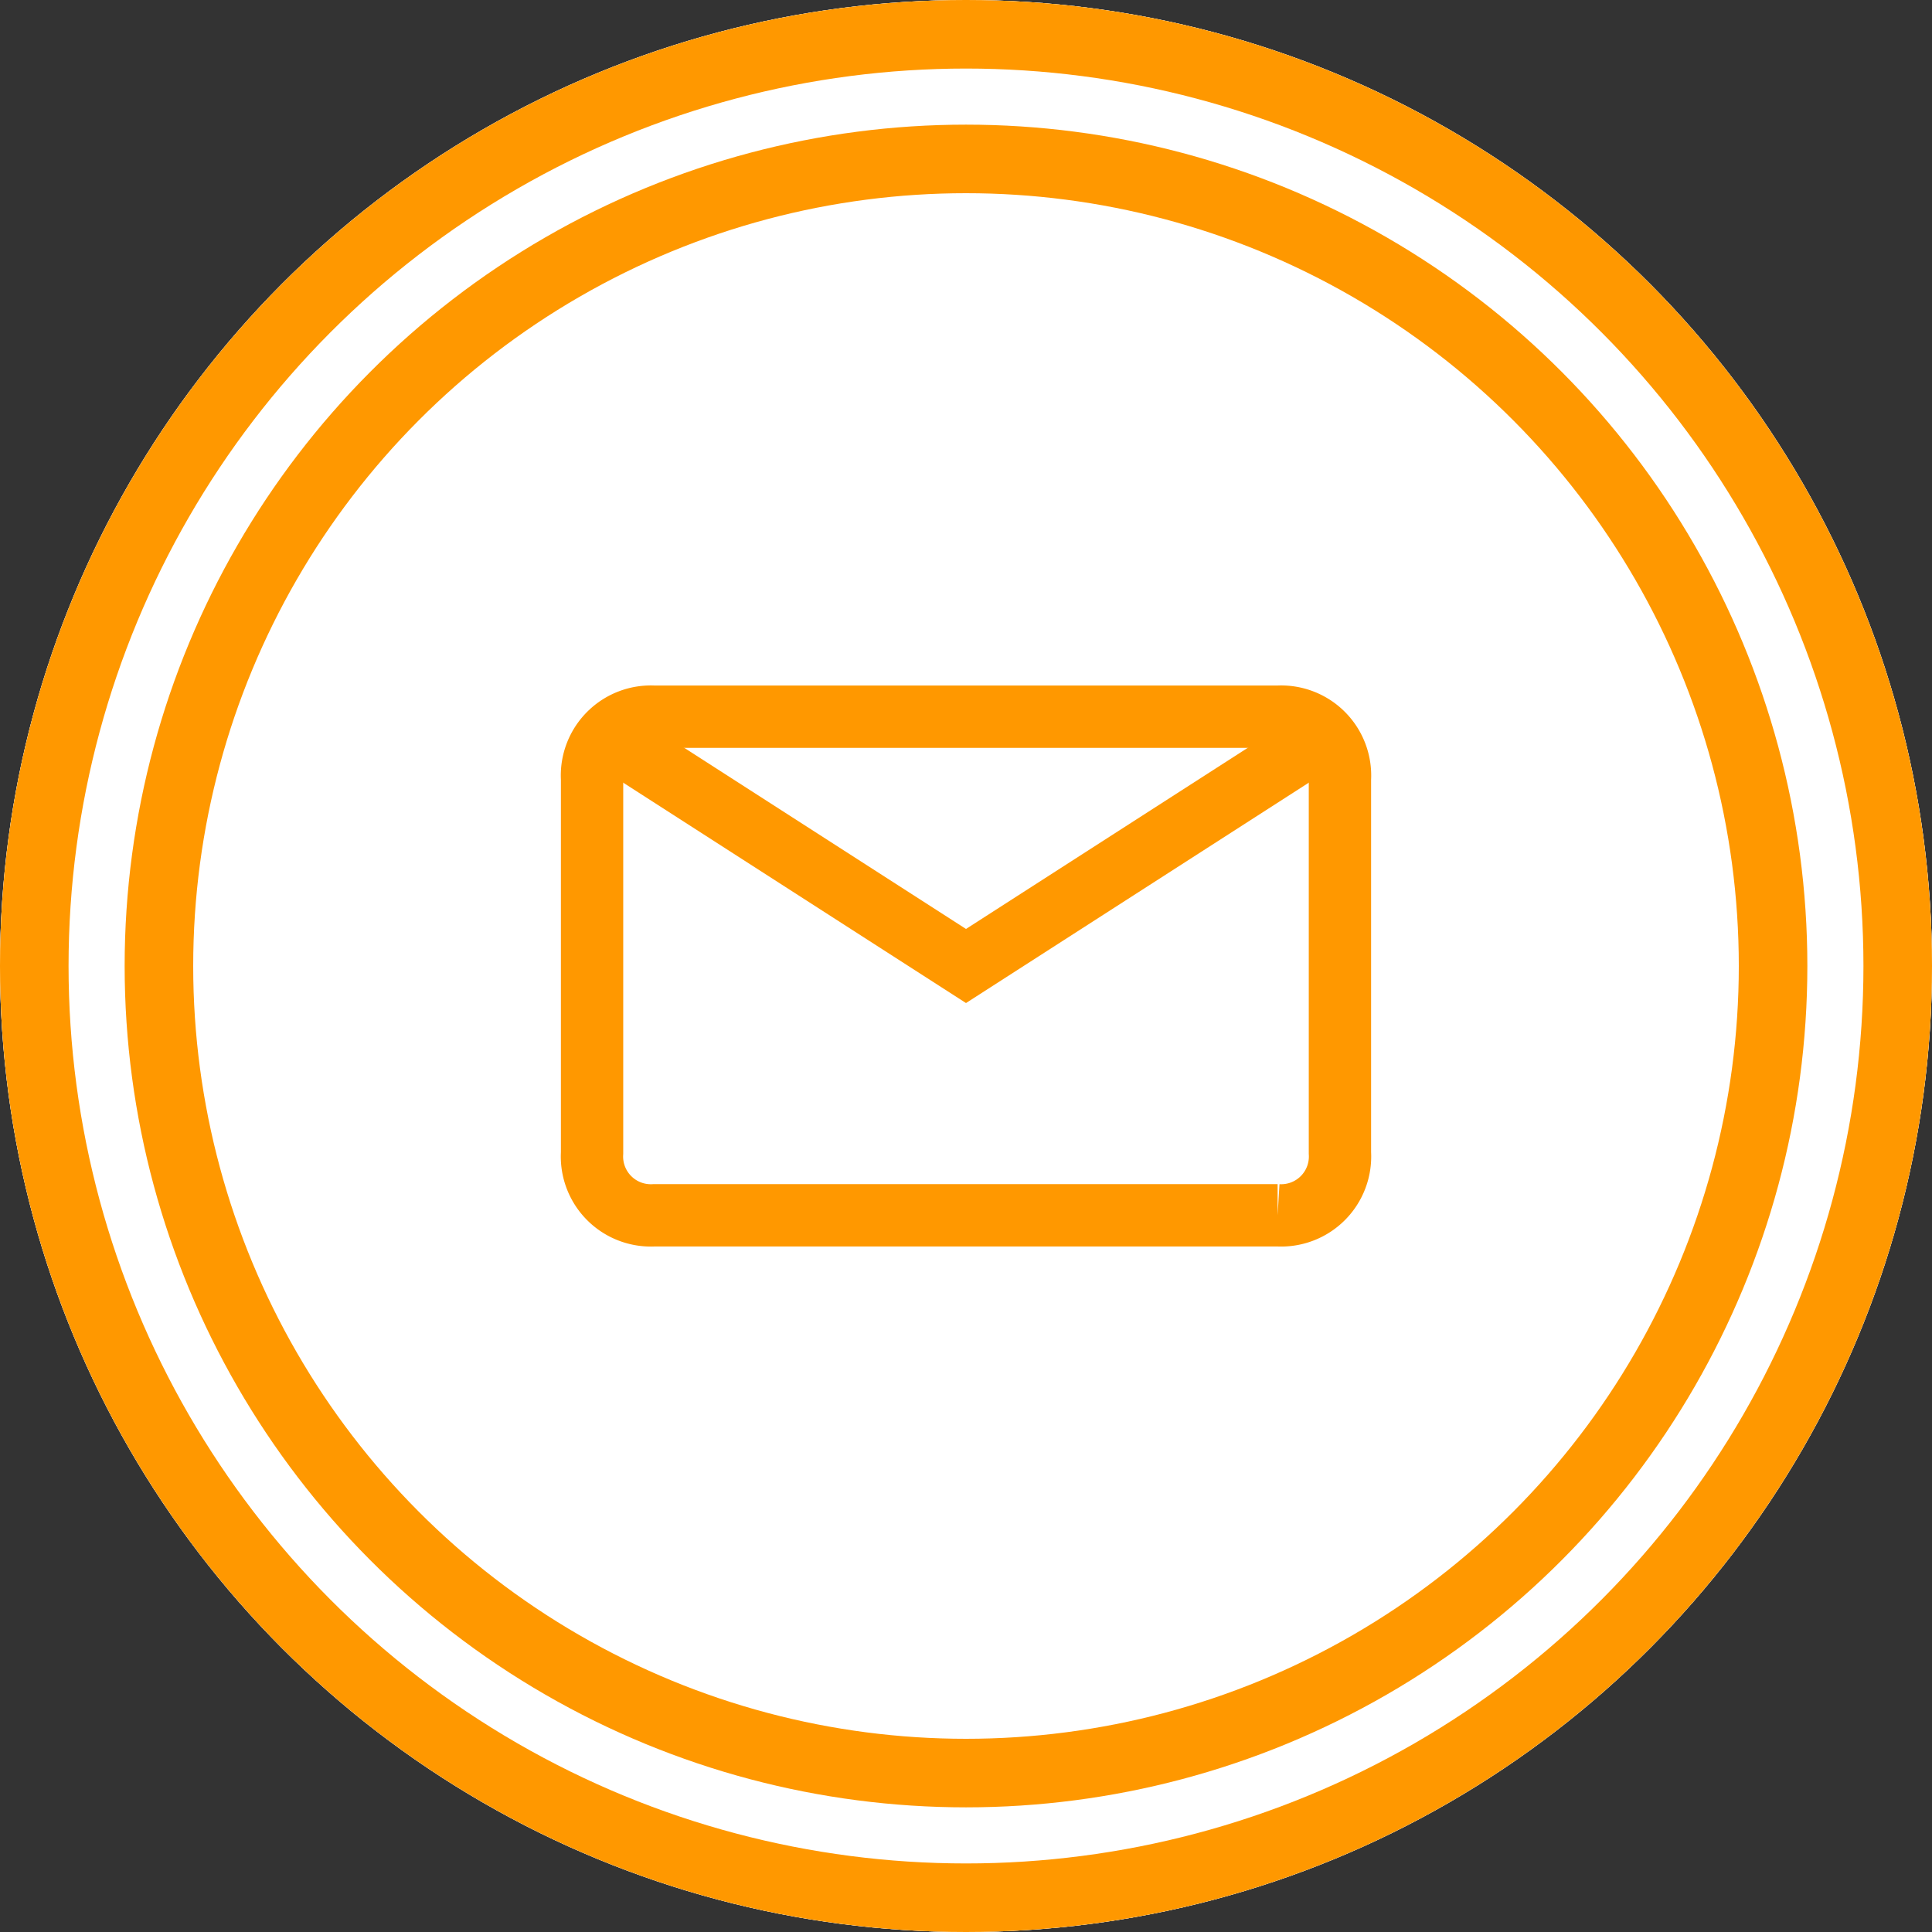 <svg height="31" viewBox="0 0 31 31" width="31" xmlns="http://www.w3.org/2000/svg"><rect x="0" y="0" width="31" height="31" fill="#333333" stroke="none"/><g transform="translate(-689 -4024)"><g fill="#fff" stroke="#fff" stroke-miterlimit="10" stroke-width="1.1"><circle cx="704.5" cy="4039.5" r="15.5" stroke="none"/><circle cx="704.5" cy="4039.5" fill="none" r="14.95"/></g><path d="m0 0h31v31h-31z" fill="none" transform="matrix(0 1 -1 0 720 4024)"/><g stroke="#ff9800" stroke-miterlimit="10"><g fill="#fff" stroke-width="1.1"><circle cx="704.5" cy="4039.5" r="14.5" stroke="none"/><circle cx="704.5" cy="4039.5" fill="none" r="14.95"/></g><g fill="none"><g stroke-width="1.1"><circle cx="704.5" cy="4039.5" r="12.5" stroke="none"/><circle cx="704.5" cy="4039.5" fill="none" r="12.95"/></g><path d="m354.5 65.5h-10a.945.945 0 0 1 -1-1v-6a.945.945 0 0 1 1-1h10a.945.945 0 0 1 1 1v6a.945.945 0 0 1 -1 1" transform="translate(355 3978)"/><path d="m343.9 57.9 5.6 3.6 5.6-3.6" transform="translate(355 3978)"/></g></g></g></svg>
